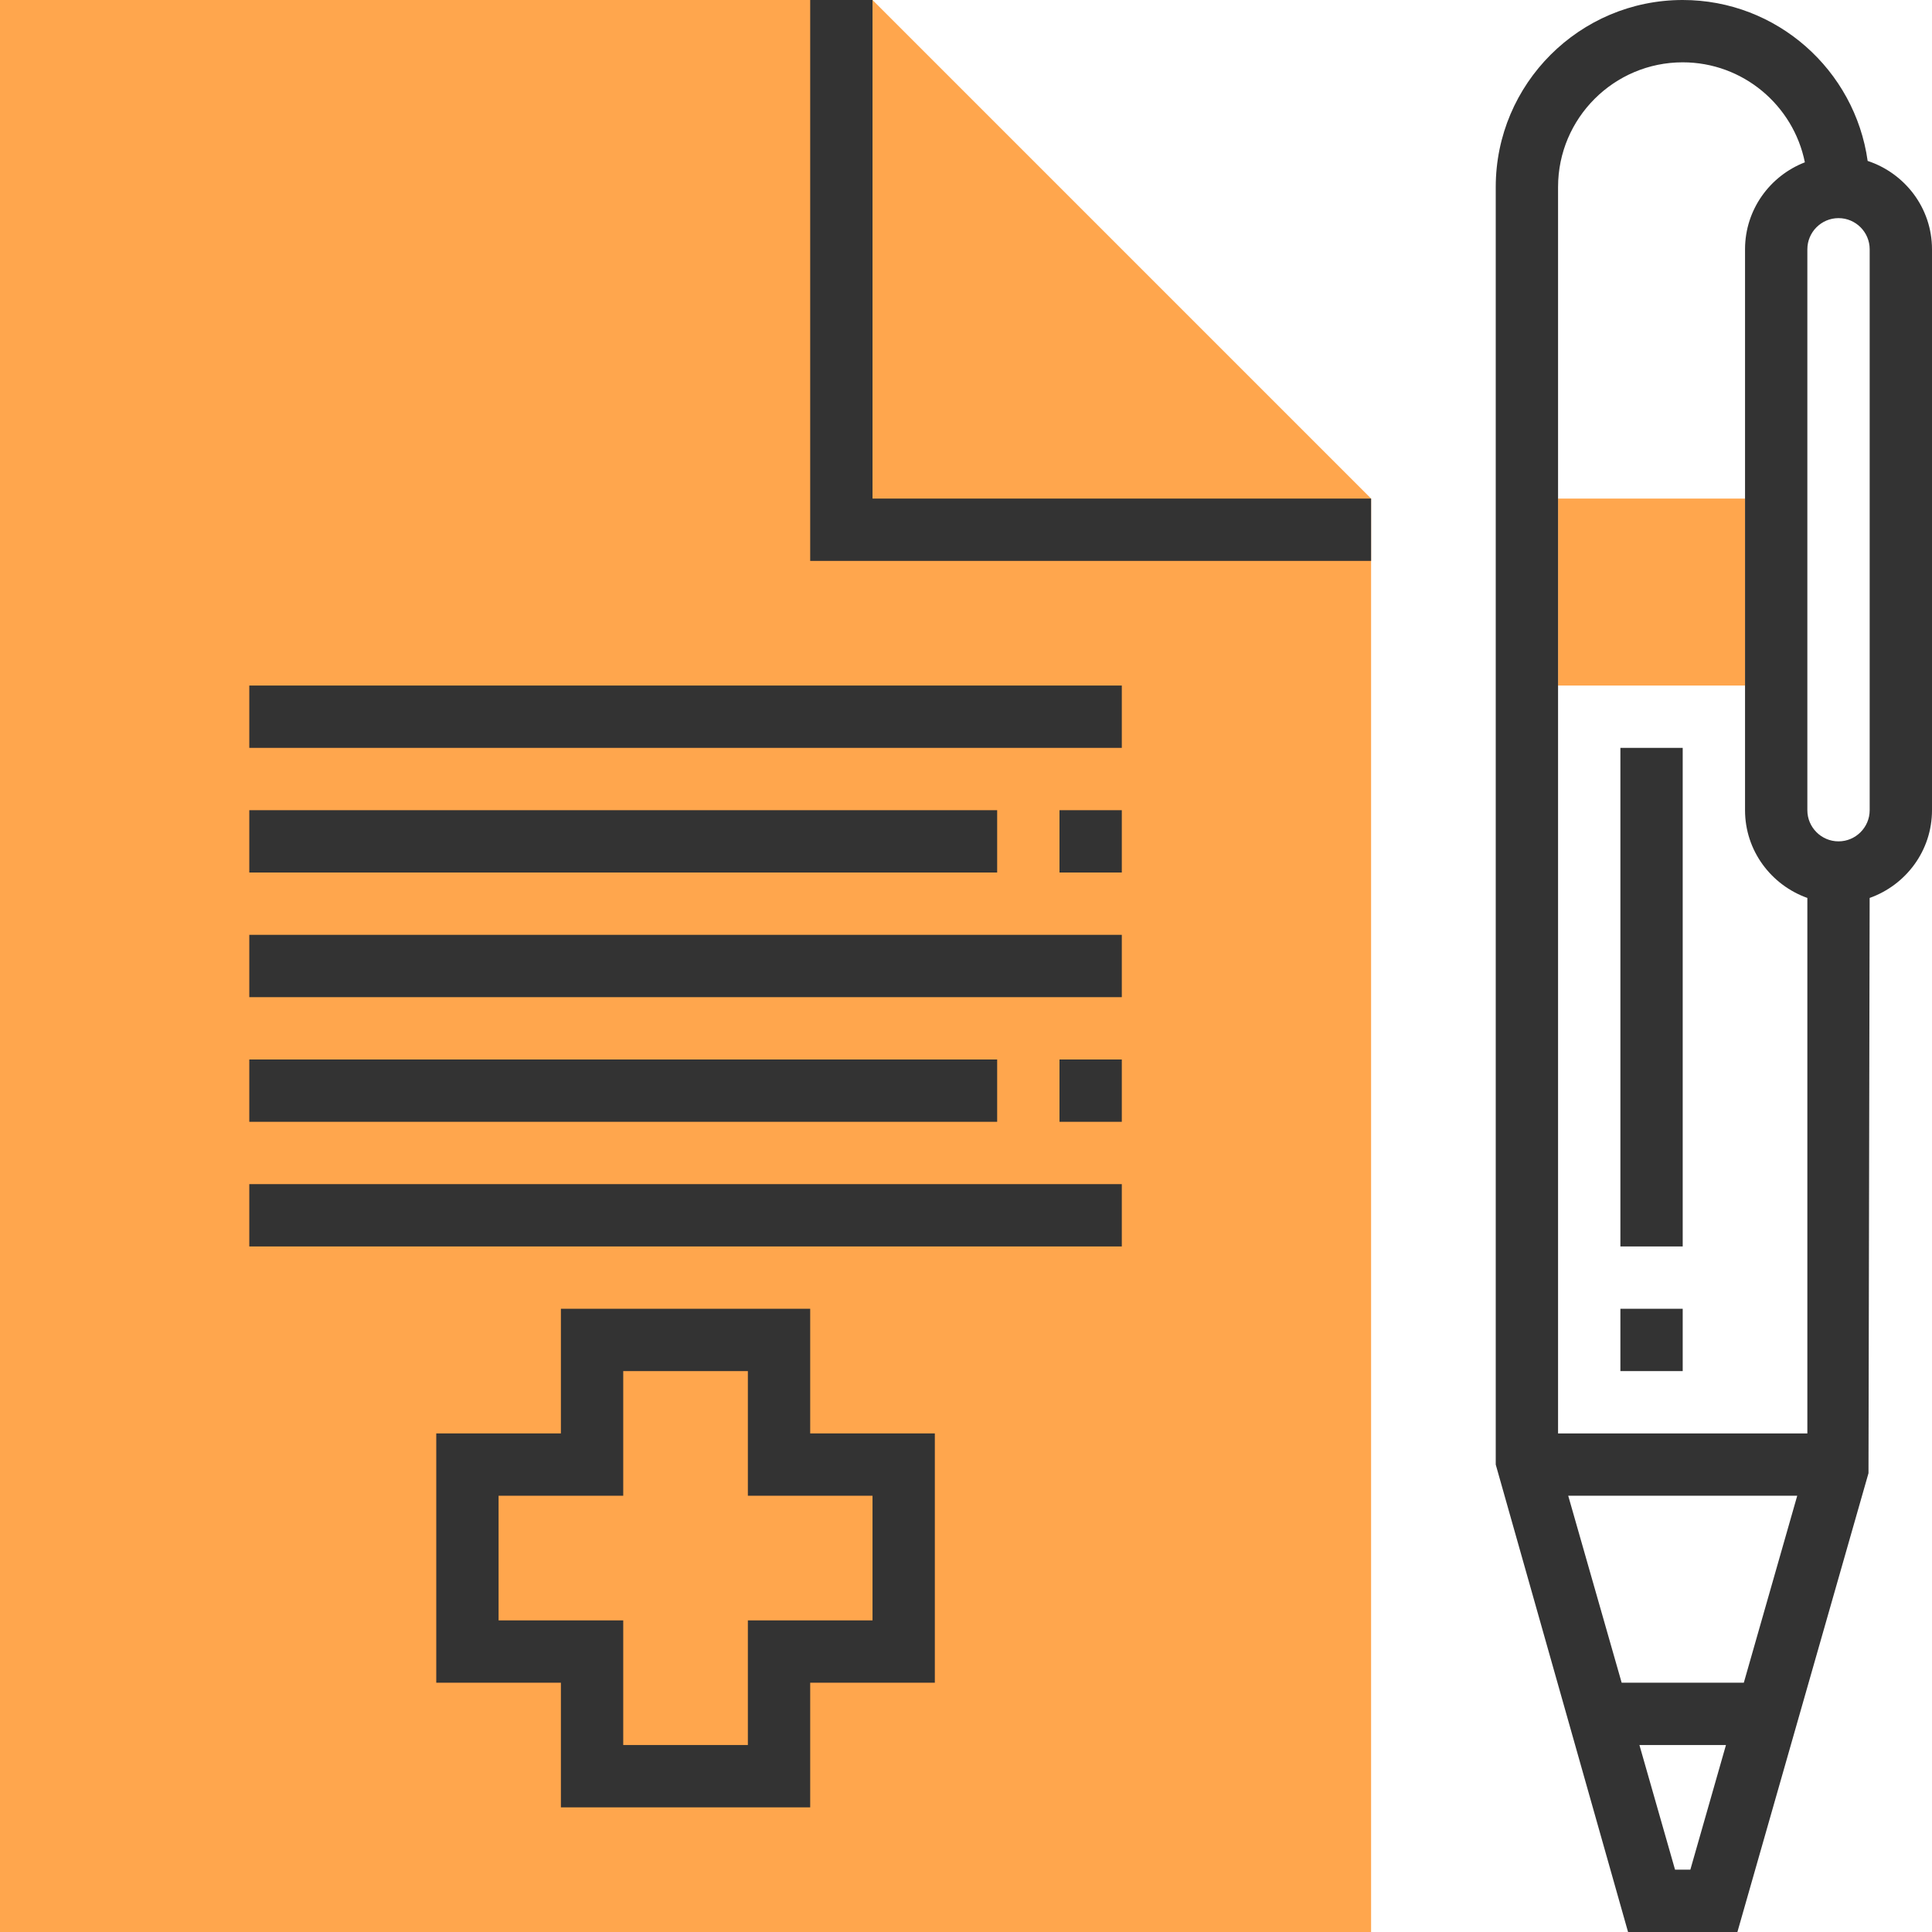 <?xml version="1.0" encoding="iso-8859-1"?>
<!-- Generator: Adobe Illustrator 19.0.0, SVG Export Plug-In . SVG Version: 6.00 Build 0)  -->
<svg version="1.1" id="Layer_1" xmlns="http://www.w3.org/2000/svg" xmlns:xlink="http://www.w3.org/1999/xlink" x="0px" y="0px"
	 viewBox="0 0 496 496" style="enable-background:new 0 0 496 496;" xml:space="preserve">
<g>
	<path style="fill:#FFA64D;" d="M352,496H0V0h224l128,128V496z"/>
	<rect x="400" y="128" style="fill:#FFA64D;" width="48" height="48"/>
</g>
<g>
	<polygon style="fill:#333333;" points="224,0 208,0 208,144 352,144 352,128 224,128 	"/>
	<rect x="64" y="176" style="fill:#333333;" width="224" height="16"/>
	<rect x="272" y="208" style="fill:#333333;" width="16" height="16"/>
	<rect x="64" y="208" style="fill:#333333;" width="192" height="16"/>
	<rect x="64" y="240" style="fill:#333333;" width="224" height="16"/>
	<rect x="272" y="272" style="fill:#333333;" width="16" height="16"/>
	<rect x="64" y="272" style="fill:#333333;" width="192" height="16"/>
	<rect x="64" y="304" style="fill:#333333;" width="224" height="16"/>
	<path style="fill:#333333;" d="M479.48,41.312C476.208,18.008,456.192,0,432,0c-26.472,0-48,21.528-48,48v328l33.968,120h28.072
		l33.656-117.8l0.296-147.672C489.288,227.224,496,218.424,496,208V64C496,53.392,489.04,44.472,479.48,41.312z M432,16
		c15.48,0,28.416,11.048,31.36,25.672C454.392,45.152,448,53.816,448,64v144c0,10.416,6.712,19.216,16,22.528V368h-64V48
		C400,30.352,414.352,16,432,16z M402.608,384H461.4l-13.712,48h-31.36L402.608,384z M430.032,480l-9.144-32h22.216l-9.144,32
		H430.032z M480,208c0,4.408-3.592,8-8,8s-8-3.592-8-8V64c0-4.408,3.592-8,8-8s8,3.592,8,8V208z"/>
	<path style="fill:#333333;" d="M208,336h-64v32h-32v64h32v32h64v-32h32v-64h-32V336z M224,384v32h-32v32h-32v-32h-32v-32h32v-32h32
		v32H224z"/>
	<rect x="416" y="336" style="fill:#333333;" width="16" height="16"/>
	<rect x="416" y="192" style="fill:#333333;" width="16" height="128"/>
</g>
<g>
</g>
<g>
</g>
<g>
</g>
<g>
</g>
<g>
</g>
<g>
</g>
<g>
</g>
<g>
</g>
<g>
</g>
<g>
</g>
<g>
</g>
<g>
</g>
<g>
</g>
<g>
</g>
<g>
</g>
</svg>

